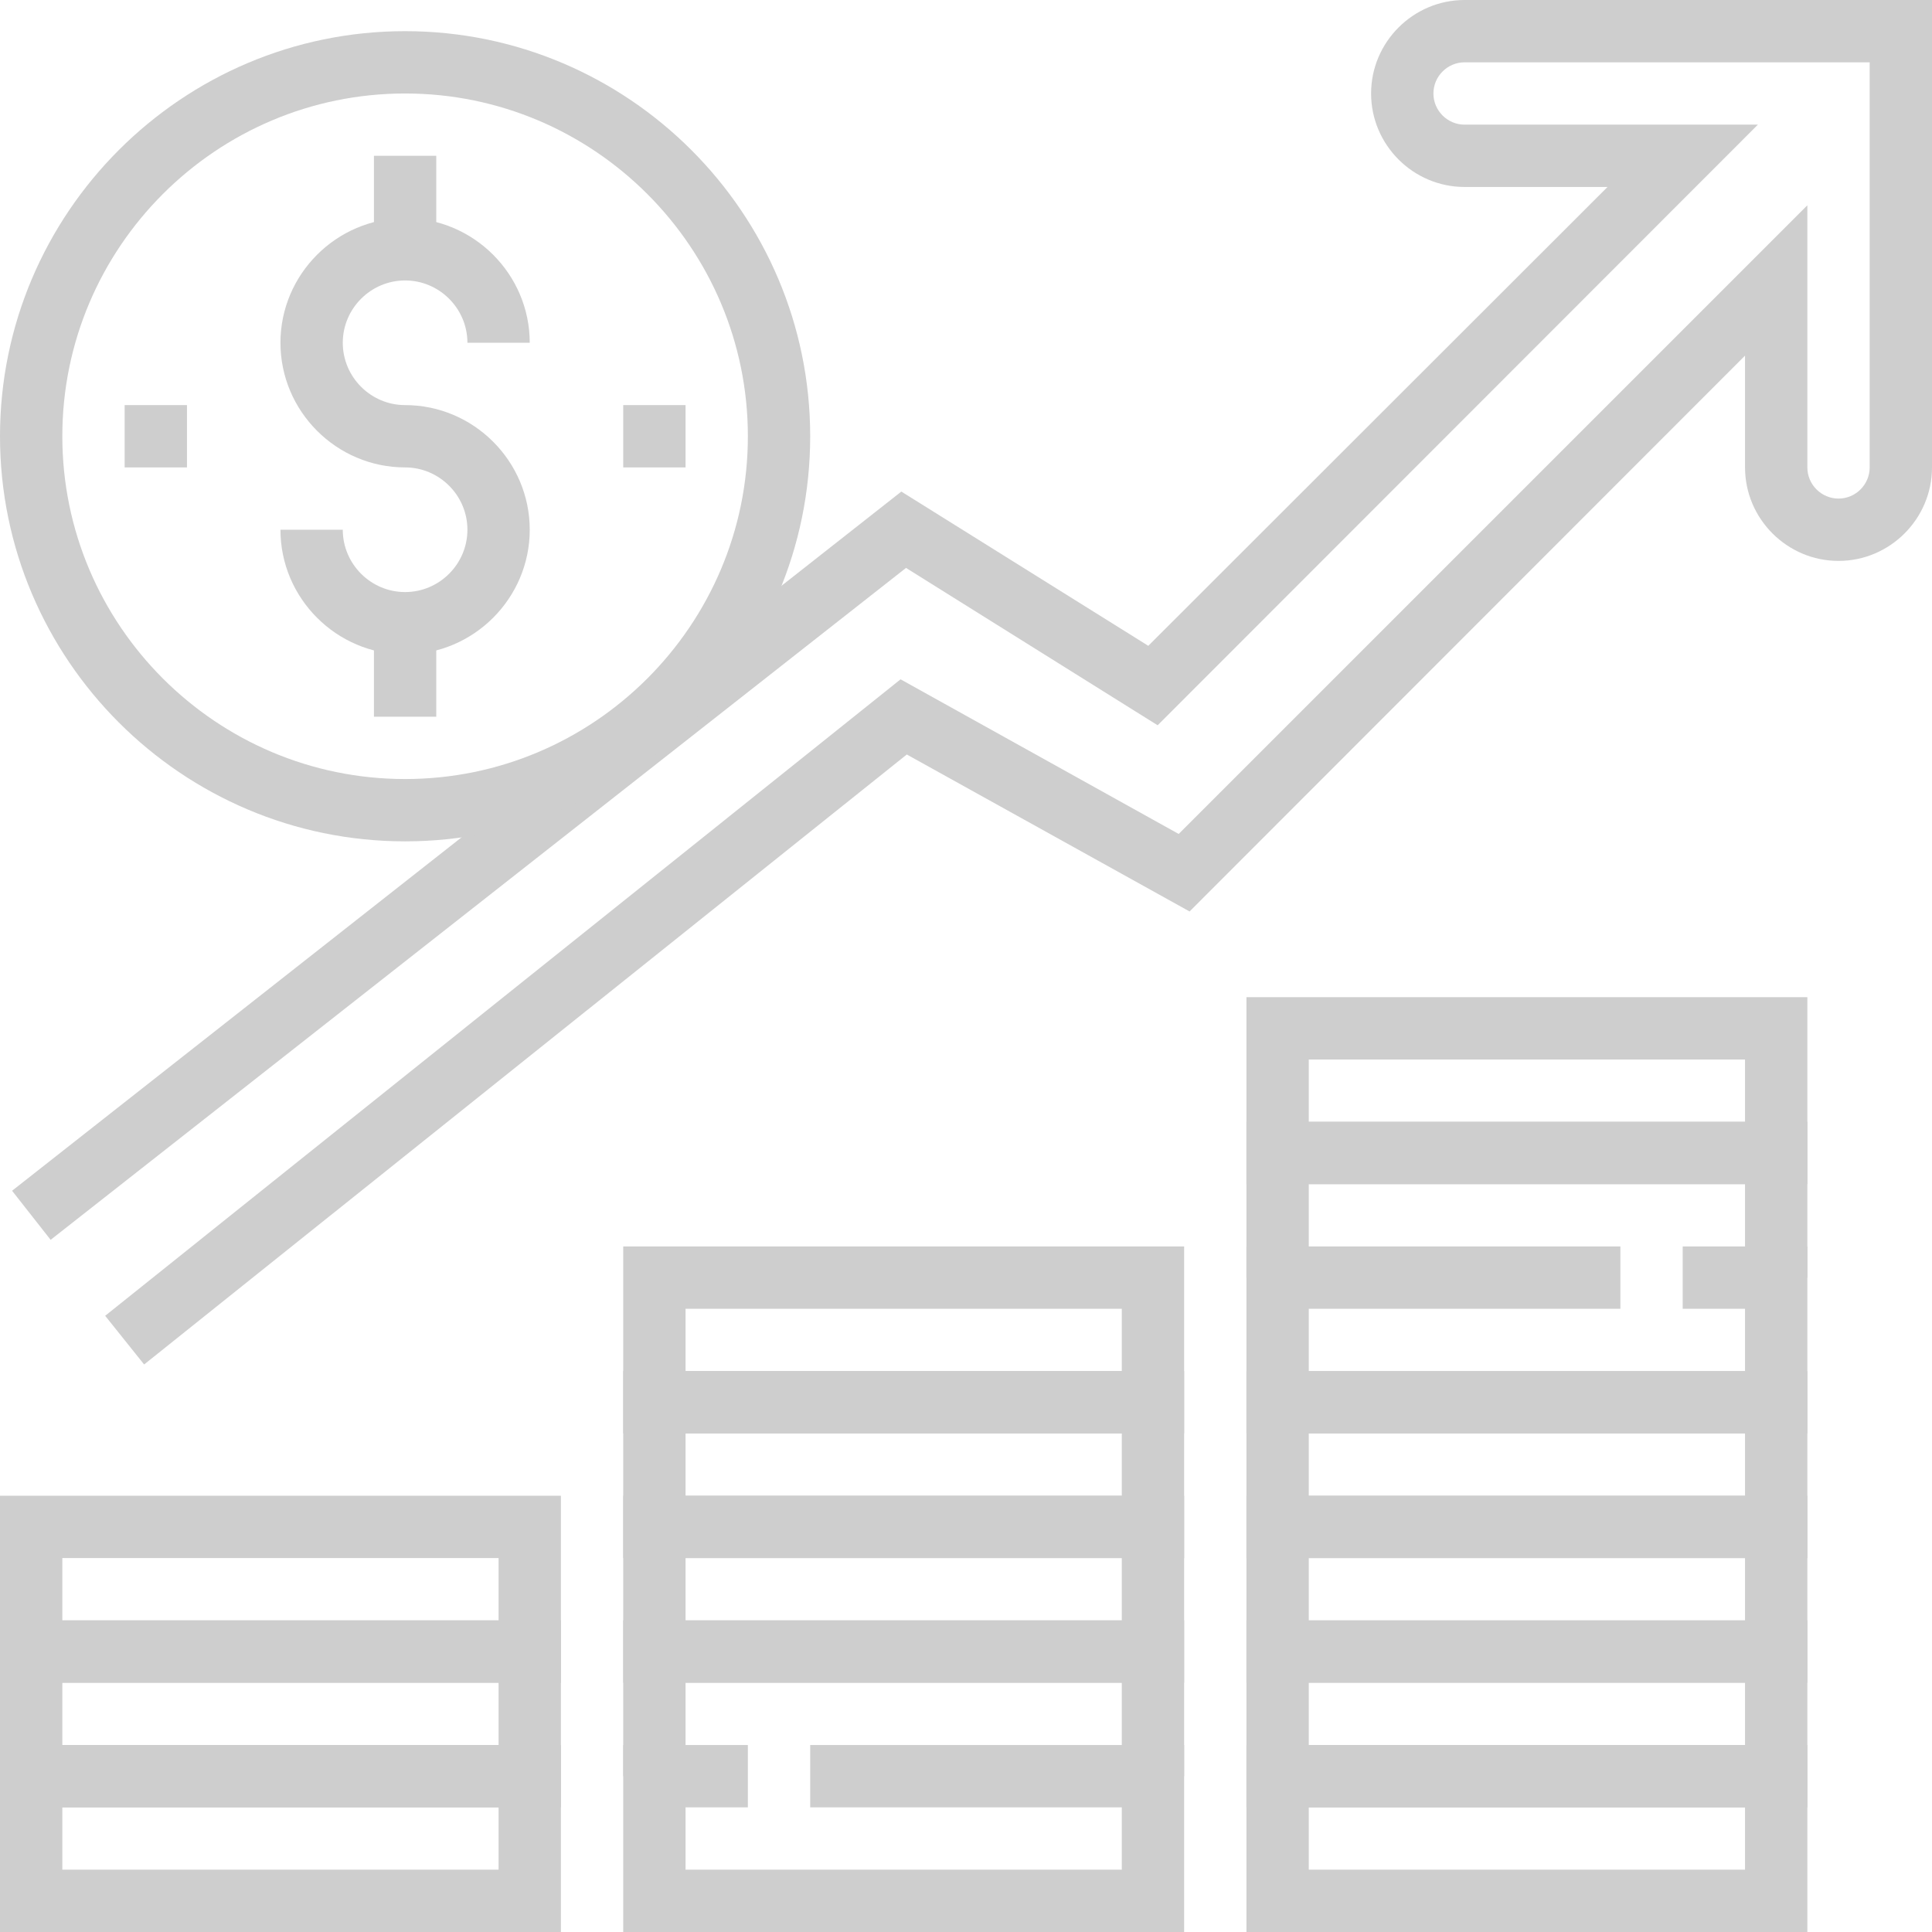 <?xml version="1.0" encoding="utf-8"?>
<!-- Generator: Adobe Illustrator 21.1.0, SVG Export Plug-In . SVG Version: 6.00 Build 0)  -->
<svg version="1.1" id="Capa_1" xmlns="http://www.w3.org/2000/svg" xmlns:xlink="http://www.w3.org/1999/xlink" x="0px" y="0px"
	 viewBox="0 0 496 496" style="enable-background:new 0 0 496 496;" xml:space="preserve">
<style type="text/css">
	.st0{fill:#CECECE;}
</style>
<g>
	<g>
		<path class="st0" d="M104,104c-8.8,0-16-7.2-16-16s7.2-16,16-16s16,7.2,16,16h16c0-17.6-14.4-32-32-32S72,70.4,72,88
			s14.4,32,32,32c8.8,0,16,7.2,16,16s-7.2,16-16,16s-16-7.2-16-16H72c0,17.6,14.4,32,32,32s32-14.4,32-32S121.6,104,104,104z"/>
	</g>
</g>
<g>
	<g>
		<rect x="96" y="40" class="st0" width="16" height="24"/>
	</g>
</g>
<g>
	<g>
		<rect x="96" y="160" class="st0" width="16" height="24"/>
	</g>
</g>
<g>
	<g>
		<path class="st0" d="M0,448v48h144v-48H0z M128,480H16v-16h112V480z"/>
	</g>
</g>
<g>
	<g>
		<path class="st0" d="M0,416v48h144v-48H0z M128,448H16v-16h112V448z"/>
	</g>
</g>
<g>
	<g>
		<path class="st0" d="M0,384v48h144v-48H0z M128,416H16v-16h112V416z"/>
	</g>
</g>
<g>
	<g>
		<polygon class="st0" points="208,448 208,464 288,464 288,480 176,480 176,464 192,464 192,448 160,448 160,496 304,496 304,448 
					"/>
	</g>
</g>
<g>
	<g>
		<polygon class="st0" points="160,416 160,456 176,456 176,432 288,432 288,456 304,456 304,416 		"/>
	</g>
</g>
<g>
	<g>
		<path class="st0" d="M160,384v48h144v-48H160z M288,416H176v-16h112V416z"/>
	</g>
</g>
<g>
	<g>
		<path class="st0" d="M160,352v48h144v-48H160z M288,384H176v-16h112V384z"/>
	</g>
</g>
<g>
	<g>
		<path class="st0" d="M160,320v48h144v-48H160z M288,352H176v-16h112V352z"/>
	</g>
</g>
<g>
	<g>
		<path class="st0" d="M320,448v48h144v-48H320z M448,480H336v-16h112V480z"/>
	</g>
</g>
<g>
	<g>
		<path class="st0" d="M320,416v48h144v-48H320z M448,448H336v-16h112V448z"/>
	</g>
</g>
<g>
	<g>
		<path class="st0" d="M320,384v48h144v-48H320z M448,416H336v-16h112V416z"/>
	</g>
</g>
<g>
	<g>
		<path class="st0" d="M320,352v48h144v-48H320z M448,384H336v-16h112V384z"/>
	</g>
</g>
<g>
	<g>
		<polygon class="st0" points="432,320 432,336 448,336 448,352 336,352 336,336 416,336 416,320 320,320 320,368 464,368 464,320 
					"/>
	</g>
</g>
<g>
	<g>
		<polygon class="st0" points="320,288 320,328 336,328 336,304 448,304 448,328 464,328 464,288 		"/>
	</g>
</g>
<g>
	<g>
		<path class="st0" d="M320,256v48h144v-48H320z M448,288H336v-16h112V288z"/>
	</g>
</g>
<g>
	<g>
		<path class="st0" d="M376,0c-13.2,0-24,10.8-24,24s10.8,24,24,24h36.7L294.8,165.8l-63.4-39.6L3.1,305.7l9.9,12.6l219.6-172.5
			l64.6,40.4L451.3,32H376c-4.4,0-8-3.6-8-8s3.6-8,8-8h104v104c0,4.4-3.6,8-8,8s-8-3.6-8-8V52.7L302.6,214.1l-71.4-39.7L27,337.8
			l10,12.5l195.8-156.6l72.6,40.3L448,91.3V120c0,13.2,10.8,24,24,24s24-10.8,24-24V0H376z"/>
	</g>
</g>
<g>
	<g>
		<rect x="32" y="104" class="st0" width="16" height="16"/>
	</g>
</g>
<g>
	<g>
		<rect x="160" y="104" class="st0" width="16" height="16"/>
	</g>
</g>
<g>
	<g>
		<path class="st0" d="M104,8C46.7,8,0,54.7,0,112s46.7,104,104,104s104-46.7,104-104S161.3,8,104,8z M104,200
			c-48.5,0-88-39.5-88-88s39.5-88,88-88s88,39.5,88,88S152.5,200,104,200z"/>
	</g>
</g>
</svg>
